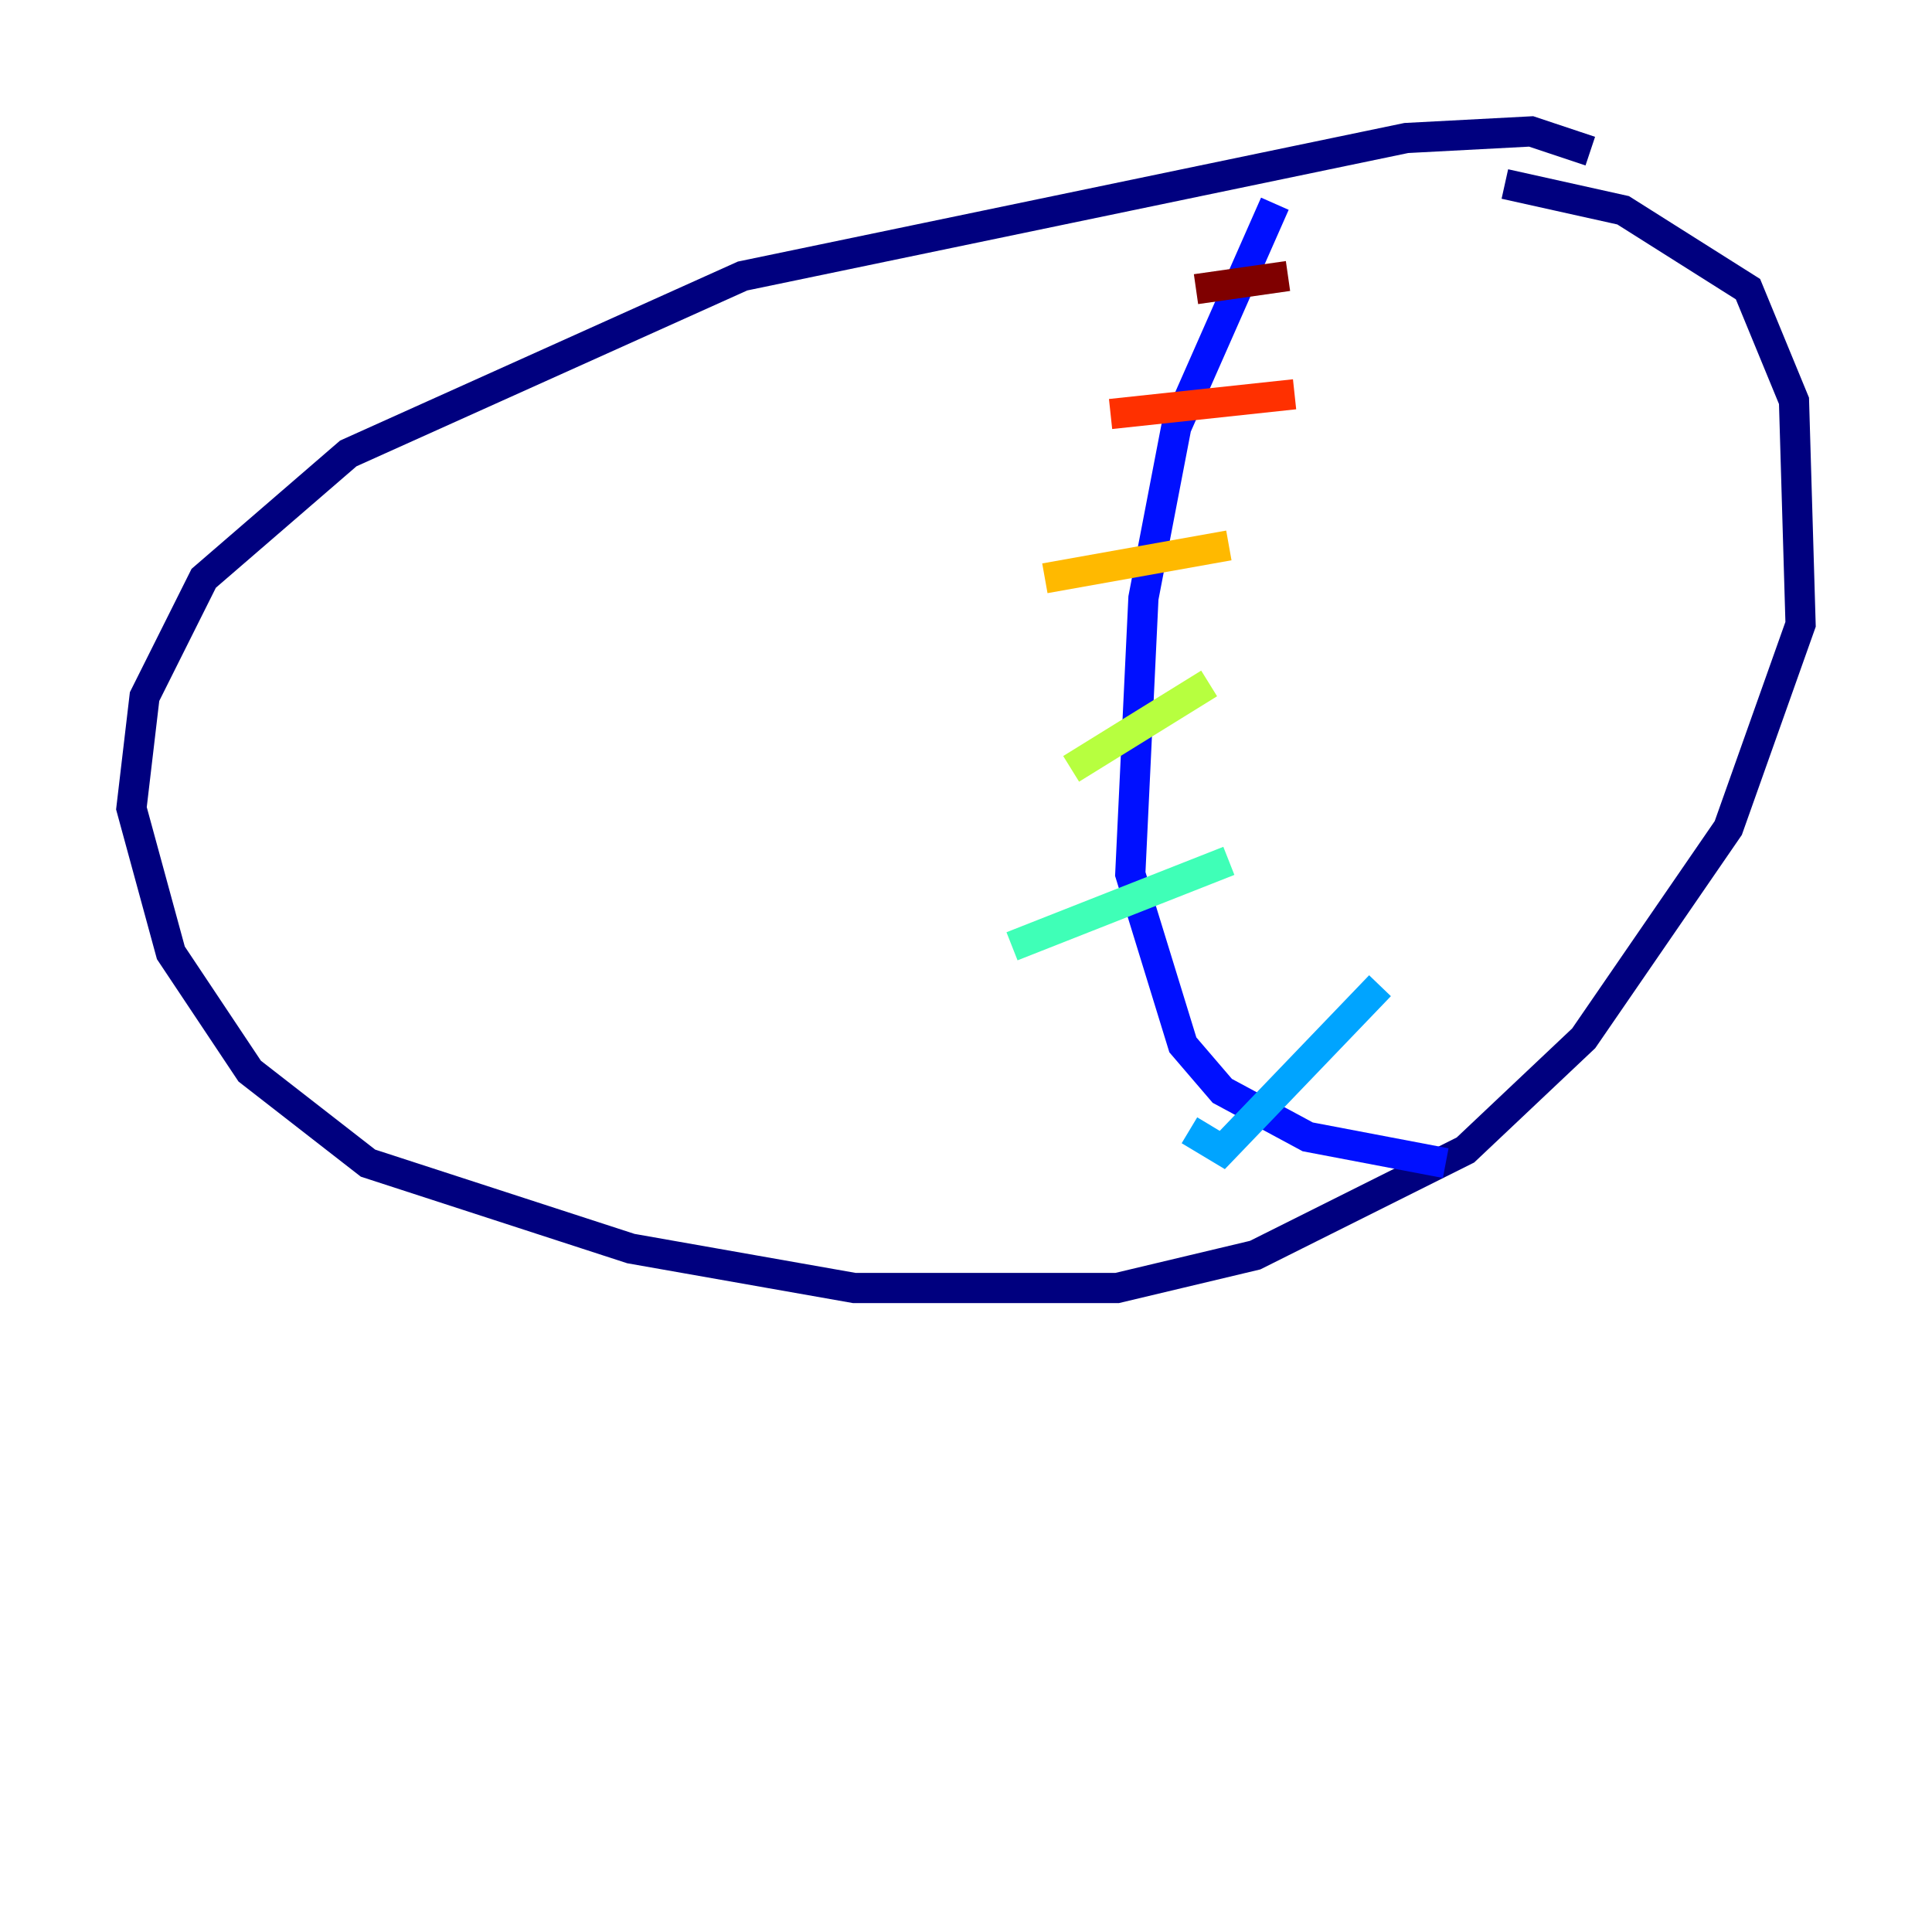 <?xml version="1.0" encoding="utf-8" ?>
<svg baseProfile="tiny" height="128" version="1.2" viewBox="0,0,128,128" width="128" xmlns="http://www.w3.org/2000/svg" xmlns:ev="http://www.w3.org/2001/xml-events" xmlns:xlink="http://www.w3.org/1999/xlink"><defs /><polyline fill="none" points="105.361,10.014 101.442,8.707 93.17,9.143 49.197,18.286 23.075,30.041 13.497,38.313 9.578,46.15 8.707,53.551 11.32,63.129 16.544,70.966 24.381,77.061 41.796,82.721 56.599,85.333 74.014,85.333 83.156,83.156 97.088,76.191 104.925,68.789 114.503,54.857 119.293,41.361 118.857,26.558 115.809,19.157 107.537,13.932 99.701,12.191" stroke="#00007f" stroke-width="2" /><polyline fill="none" points="84.463,13.497 77.932,28.299 75.755,39.619 74.884,57.905 78.367,69.225 80.98,72.272 86.639,75.32 95.782,77.061" stroke="#0010ff" stroke-width="2" /><polyline fill="none" points="91.429,65.306 80.98,76.191 78.803,74.884" stroke="#00a4ff" stroke-width="2" /><polyline fill="none" points="67.048,62.694 81.415,57.034" stroke="#3fffb7" stroke-width="2" /><polyline fill="none" points="70.966,50.939 80.109,45.279" stroke="#b7ff3f" stroke-width="2" /><polyline fill="none" points="69.225,38.313 81.415,36.136" stroke="#ffb900" stroke-width="2" /><polyline fill="none" points="73.578,27.429 85.769,26.122" stroke="#ff3000" stroke-width="2" /><polyline fill="none" points="79.238,19.157 85.333,18.286" stroke="#7f0000" stroke-width="2" /></svg>